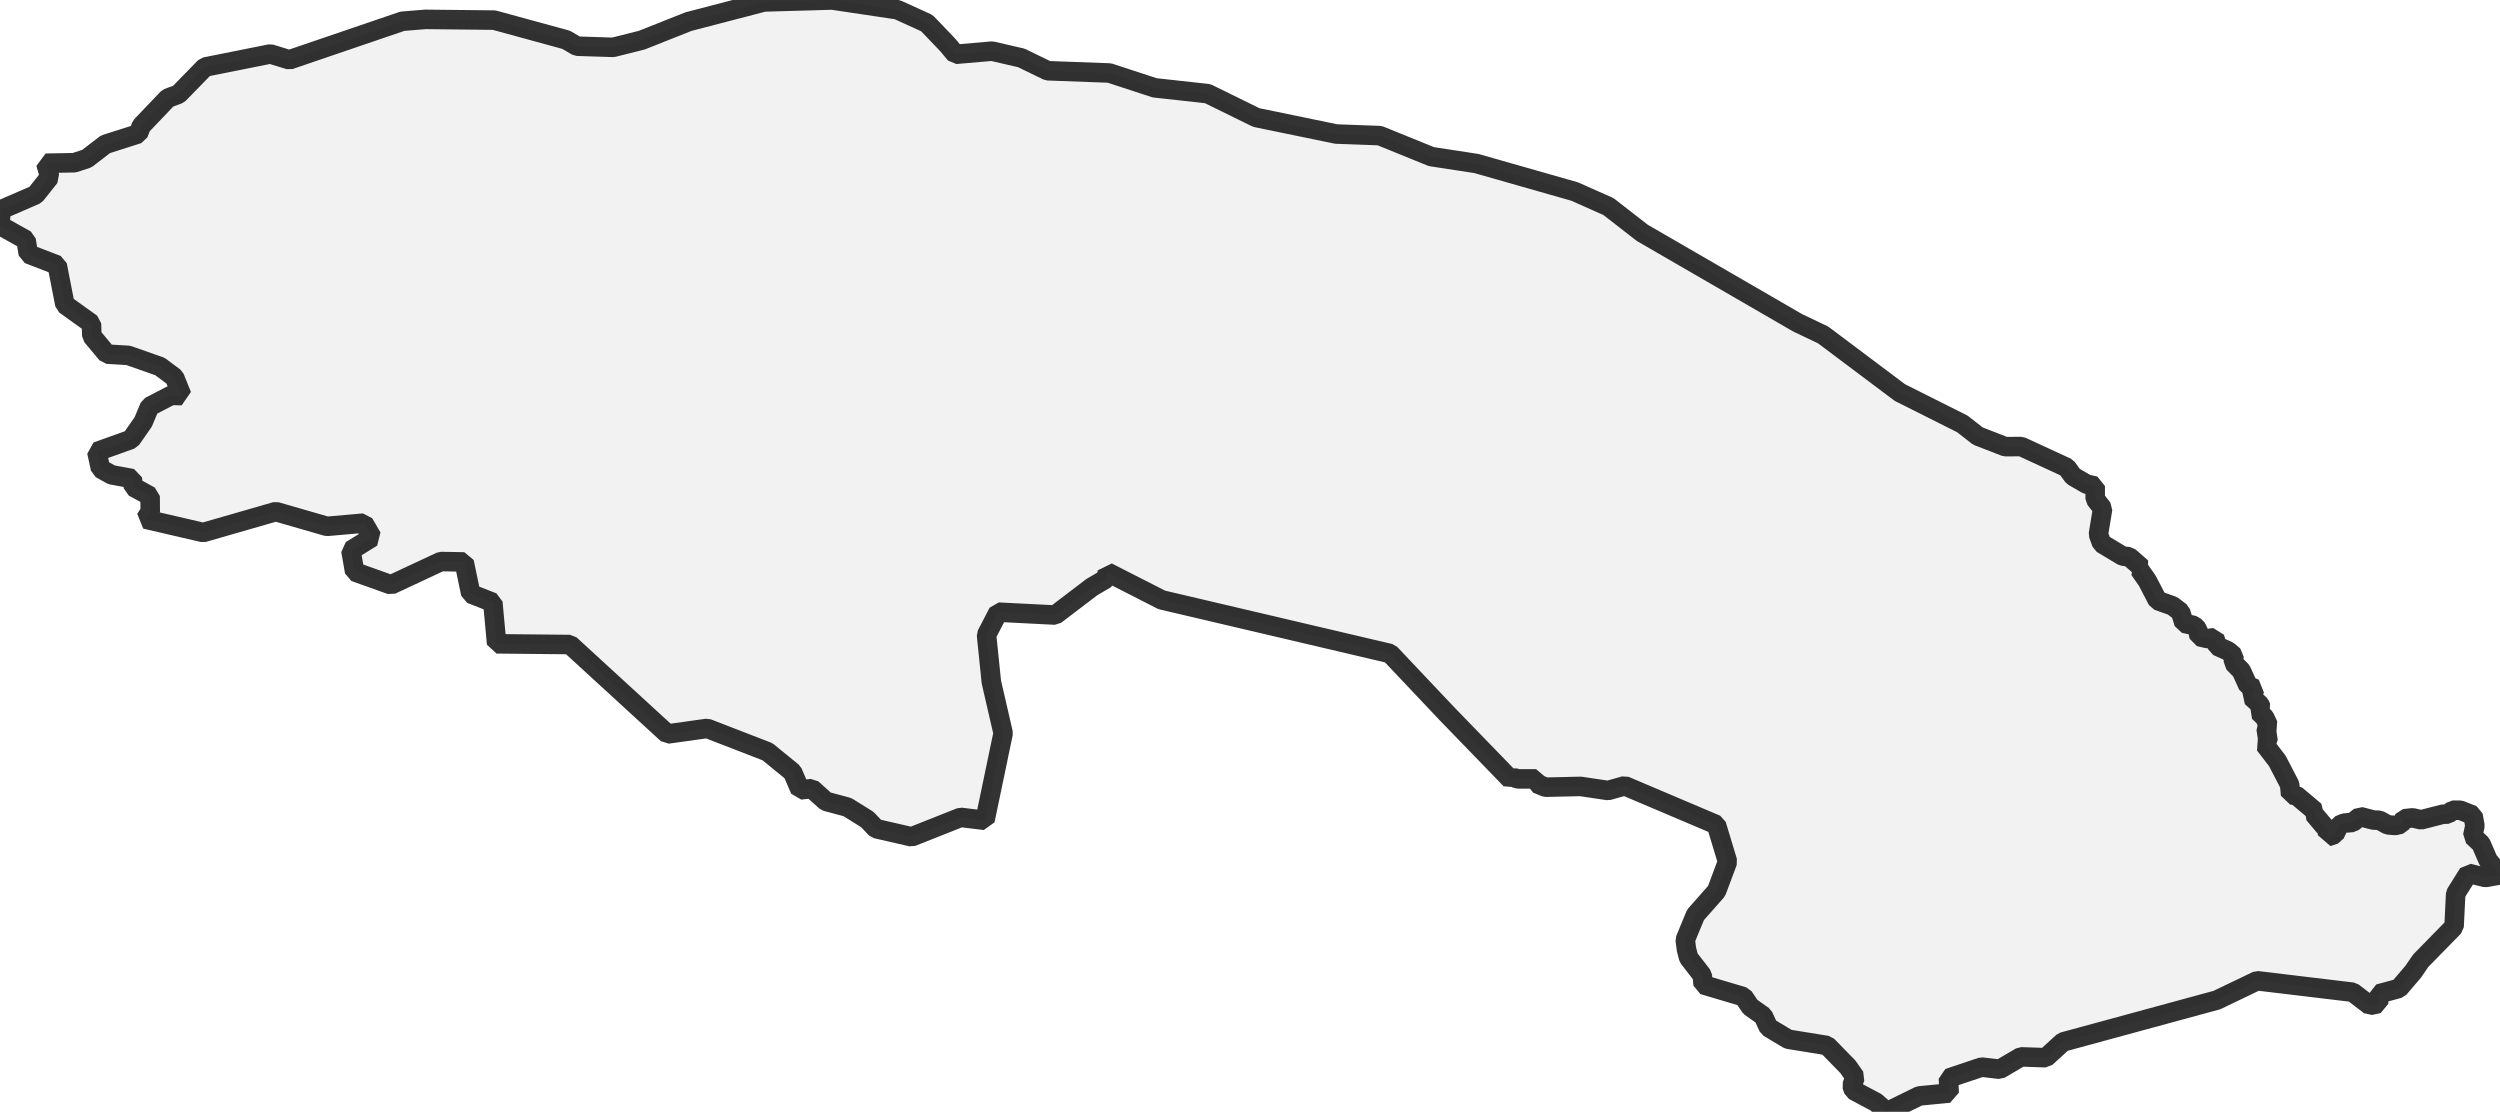 <?xml version="1.0" encoding="UTF-8" standalone="no"?>
<svg viewBox="0 0 256 113.851" xmlns="http://www.w3.org/2000/svg">
  <style>
    g.zone {
      fill: lightgray;
      stroke-width: 2;
      stroke-linecap: square;
      stroke-linejoin: bevel;
      stroke-miterlimit: 3;
      stroke-opacity: 0.8;
      stroke: black;
      fill-opacity: 0.3;
    }
  </style>
  <g class="zone" id="zone">
    <path d="M0,23.087 2.671,24.577 2.897,26.005 5.856,27.145 6.645,31.188 9.364,33.138 9.405,34.401 10.957,36.262 13.14,36.392 16.38,37.532 17.87,38.644 18.625,40.511 17.527,40.484 15.323,41.63 14.671,43.195 13.421,44.994 9.913,46.25 10.291,47.987 11.417,48.619 13.545,49.01 13.662,49.868 15.371,50.802 15.385,52.395 14.89,53.157 20.808,54.53 28.243,52.388 33.481,53.898 37.25,53.568 38.095,55.024 35.932,56.363 36.316,58.553 40.044,59.884 45.145,57.502 47.527,57.543 48.207,60.804 50.465,61.69 50.857,65.926 58.36,66.001 68.349,75.159 72.42,74.589 78.592,76.978 81.159,79.072 81.935,80.885 83.13,80.754 84.578,82.059 86.775,82.649 88.814,83.919 89.7,84.853 93.352,85.69 98.37,83.699 100.862,84.002 102.723,75.077 101.514,69.832 101.02,65.013 102.228,62.685 108.05,62.981 111.798,60.125 113.267,59.26 113.391,58.587 118.966,61.429 142.341,66.921 148.135,73.052 154.692,79.821 154.849,79.704 155.083,79.656 155.481,79.759 157.293,79.759 157.376,80.246 158.268,80.61 161.852,80.528 164.667,80.947 166.376,80.466 175.754,84.448 176.9,88.237 175.774,91.244 173.619,93.688 172.568,96.235 172.692,97.203 172.918,98.082 174.312,99.881 174.401,100.835 178.534,102.064 179.227,103.093 180.559,104.041 181.095,105.208 183.113,106.416 187.095,107.061 189.223,109.238 189.971,110.309 189.635,111.153 189.807,111.654 192.106,112.876 193.205,113.851 196.534,112.224 199.596,111.929 199.521,110.412 202.912,109.272 204.779,109.492 206.942,108.222 209.482,108.311 211.246,106.698 227.009,102.407 231.128,100.43 240.917,101.604 242.682,102.956 243.567,102.764 243.588,101.775 245.654,101.212 247.123,99.489 247.885,98.377 251.297,94.89 251.462,91.512 252.767,89.425 254.497,89.857 256,89.59 254.778,88.079 254.05,86.397 253.206,85.615 253.432,84.558 253.233,83.48 251.929,82.965 251.14,82.965 250.693,83.363 250.144,83.377 247.92,83.947 247.055,83.747 246.176,83.844 245.84,84.393 245.277,84.53 244.501,84.461 243.657,83.995 243.046,83.974 241.666,83.617 240.904,84.214 240.039,84.29 239.524,84.51 239.084,85.436 238.322,85.69 238.425,85.107 236.942,83.349 237.059,83.061 235.109,81.42 234.56,81.4 234.464,80.356 233.194,77.912 231.91,76.244 232.254,75.908 232.054,74.624 232.281,74.281 231.903,73.47 231.299,72.887 231.54,72.448 231.402,72.139 230.544,71.363 230.908,70.518 230.208,70.223 229.508,68.685 228.697,67.862 228.759,67.168 228.169,66.667 227.043,66.159 226.775,65.294 226.075,65.397 225.196,65.191 225.025,64.429 224.661,64.051 223.645,63.825 223.295,62.672 222.471,62.04 220.94,61.498 219.883,59.466 219.079,58.319 219.313,58.141 218.015,57.008 217.37,56.946 215.221,55.655 214.878,54.715 215.31,52.079 214.548,51.09 214.548,49.772 213.663,49.573 212.283,48.77 211.638,47.877 206.983,45.729 205.329,45.735 202.535,44.651 200.942,43.408 194.544,40.195 186.697,34.305 184.067,33.049 168.168,23.843 164.715,21.158 161.248,19.614 151.183,16.744 146.57,16.037 141.284,13.888 136.822,13.723 128.645,12.035 123.668,9.591 118.238,8.993 113.604,7.476 107.281,7.243 104.583,5.931 101.583,5.238 97.842,5.561 97.066,4.62 94.91,2.368 91.89,0.995 85.223,0 78.228,0.199 70.505,2.211 65.72,4.112 62.788,4.847 59.081,4.73 57.976,4.078 50.596,2.06 43.573,1.984 41.204,2.176 29.63,6.124 27.687,5.526 20.994,6.865 18.289,9.639 17.183,10.051 14.472,12.893 14.163,13.703 10.806,14.774 8.89,16.243 7.607,16.662 4.689,16.717 5.087,18.124 3.645,19.943 0.103,21.481 0,23.087Z"/>
  </g>
</svg>